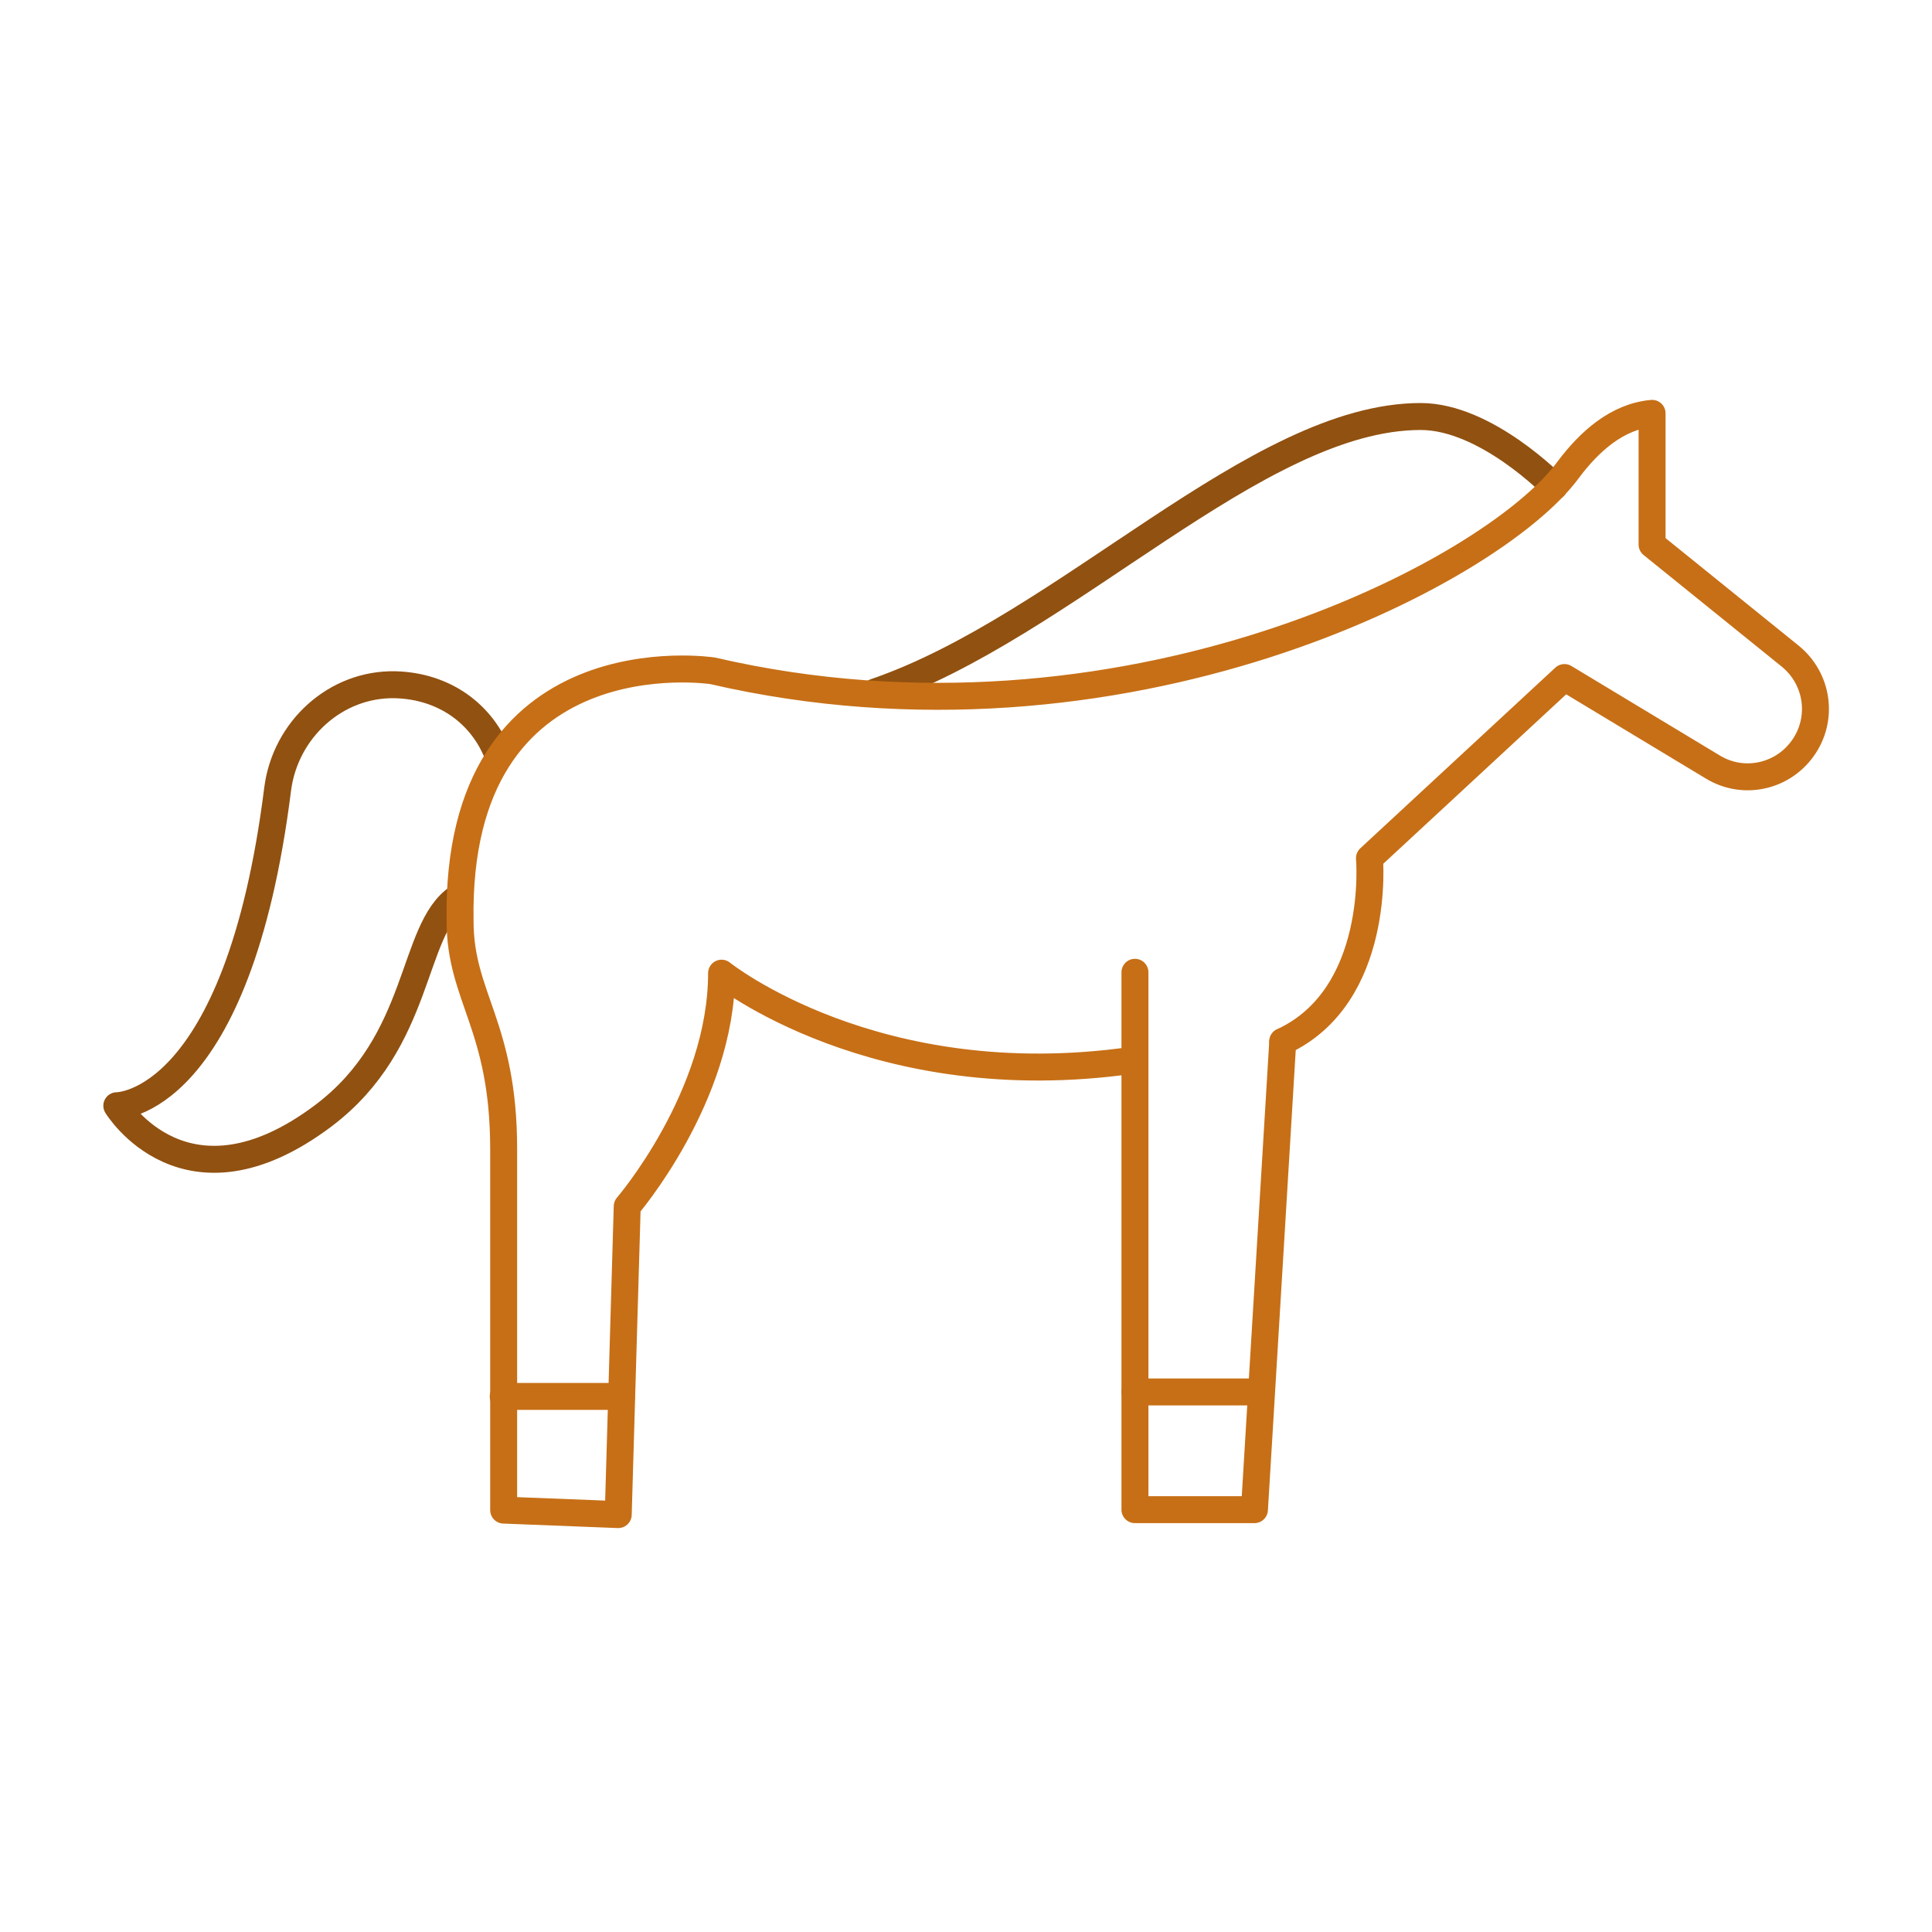 <svg xmlns="http://www.w3.org/2000/svg" width="430" height="430" fill="none" viewBox="0 0 430 430"><g stroke-linecap="round" stroke-linejoin="round" stroke-miterlimit="10" stroke-width="6"><path stroke="#915110" d="M194.8 154c42.4-14.5 84.8-61.3 121.4-61.3 14.6 0 29.7 15.6 29.7 15.6"/><path stroke="#c76f16" d="M138.3 310.8H112m168.5-1h-27.9"/><path stroke="#915110" d="M111 168.5c-3.5-9.6-12.1-15.8-23-16.1-13.3-.3-24.5 10-26.2 23.2-8.9 70.8-35.8 70.5-35.8 70.5s15.3 25.3 46 2.2c22-16.6 19.4-41.4 29.9-48.5"/><path stroke="#c76f16" d="M285.5 231.8c22-10.2 19.3-40.8 19.3-40.8l43.4-40.2 33 19.9c6.7 4.1 15.4 2.3 20-4.1 4.7-6.5 3.5-15.5-2.8-20.6l-30.7-24.8V92c-7.8.7-14 6.3-18.7 12.6-16.9 23-99.3 65.8-190.4 44.7 0 0-57.3-8.8-56.2 55.7 0 17 9.7 23.2 9.7 50.8v80.3l25.5 1 2-68.6s21-24.4 21-51.9c0 0 34.2 27.5 91.3 19.4"/><path stroke="#c76f16" d="M252.6 216.4V336h26.6l6.3-104.2"/></g></svg>
